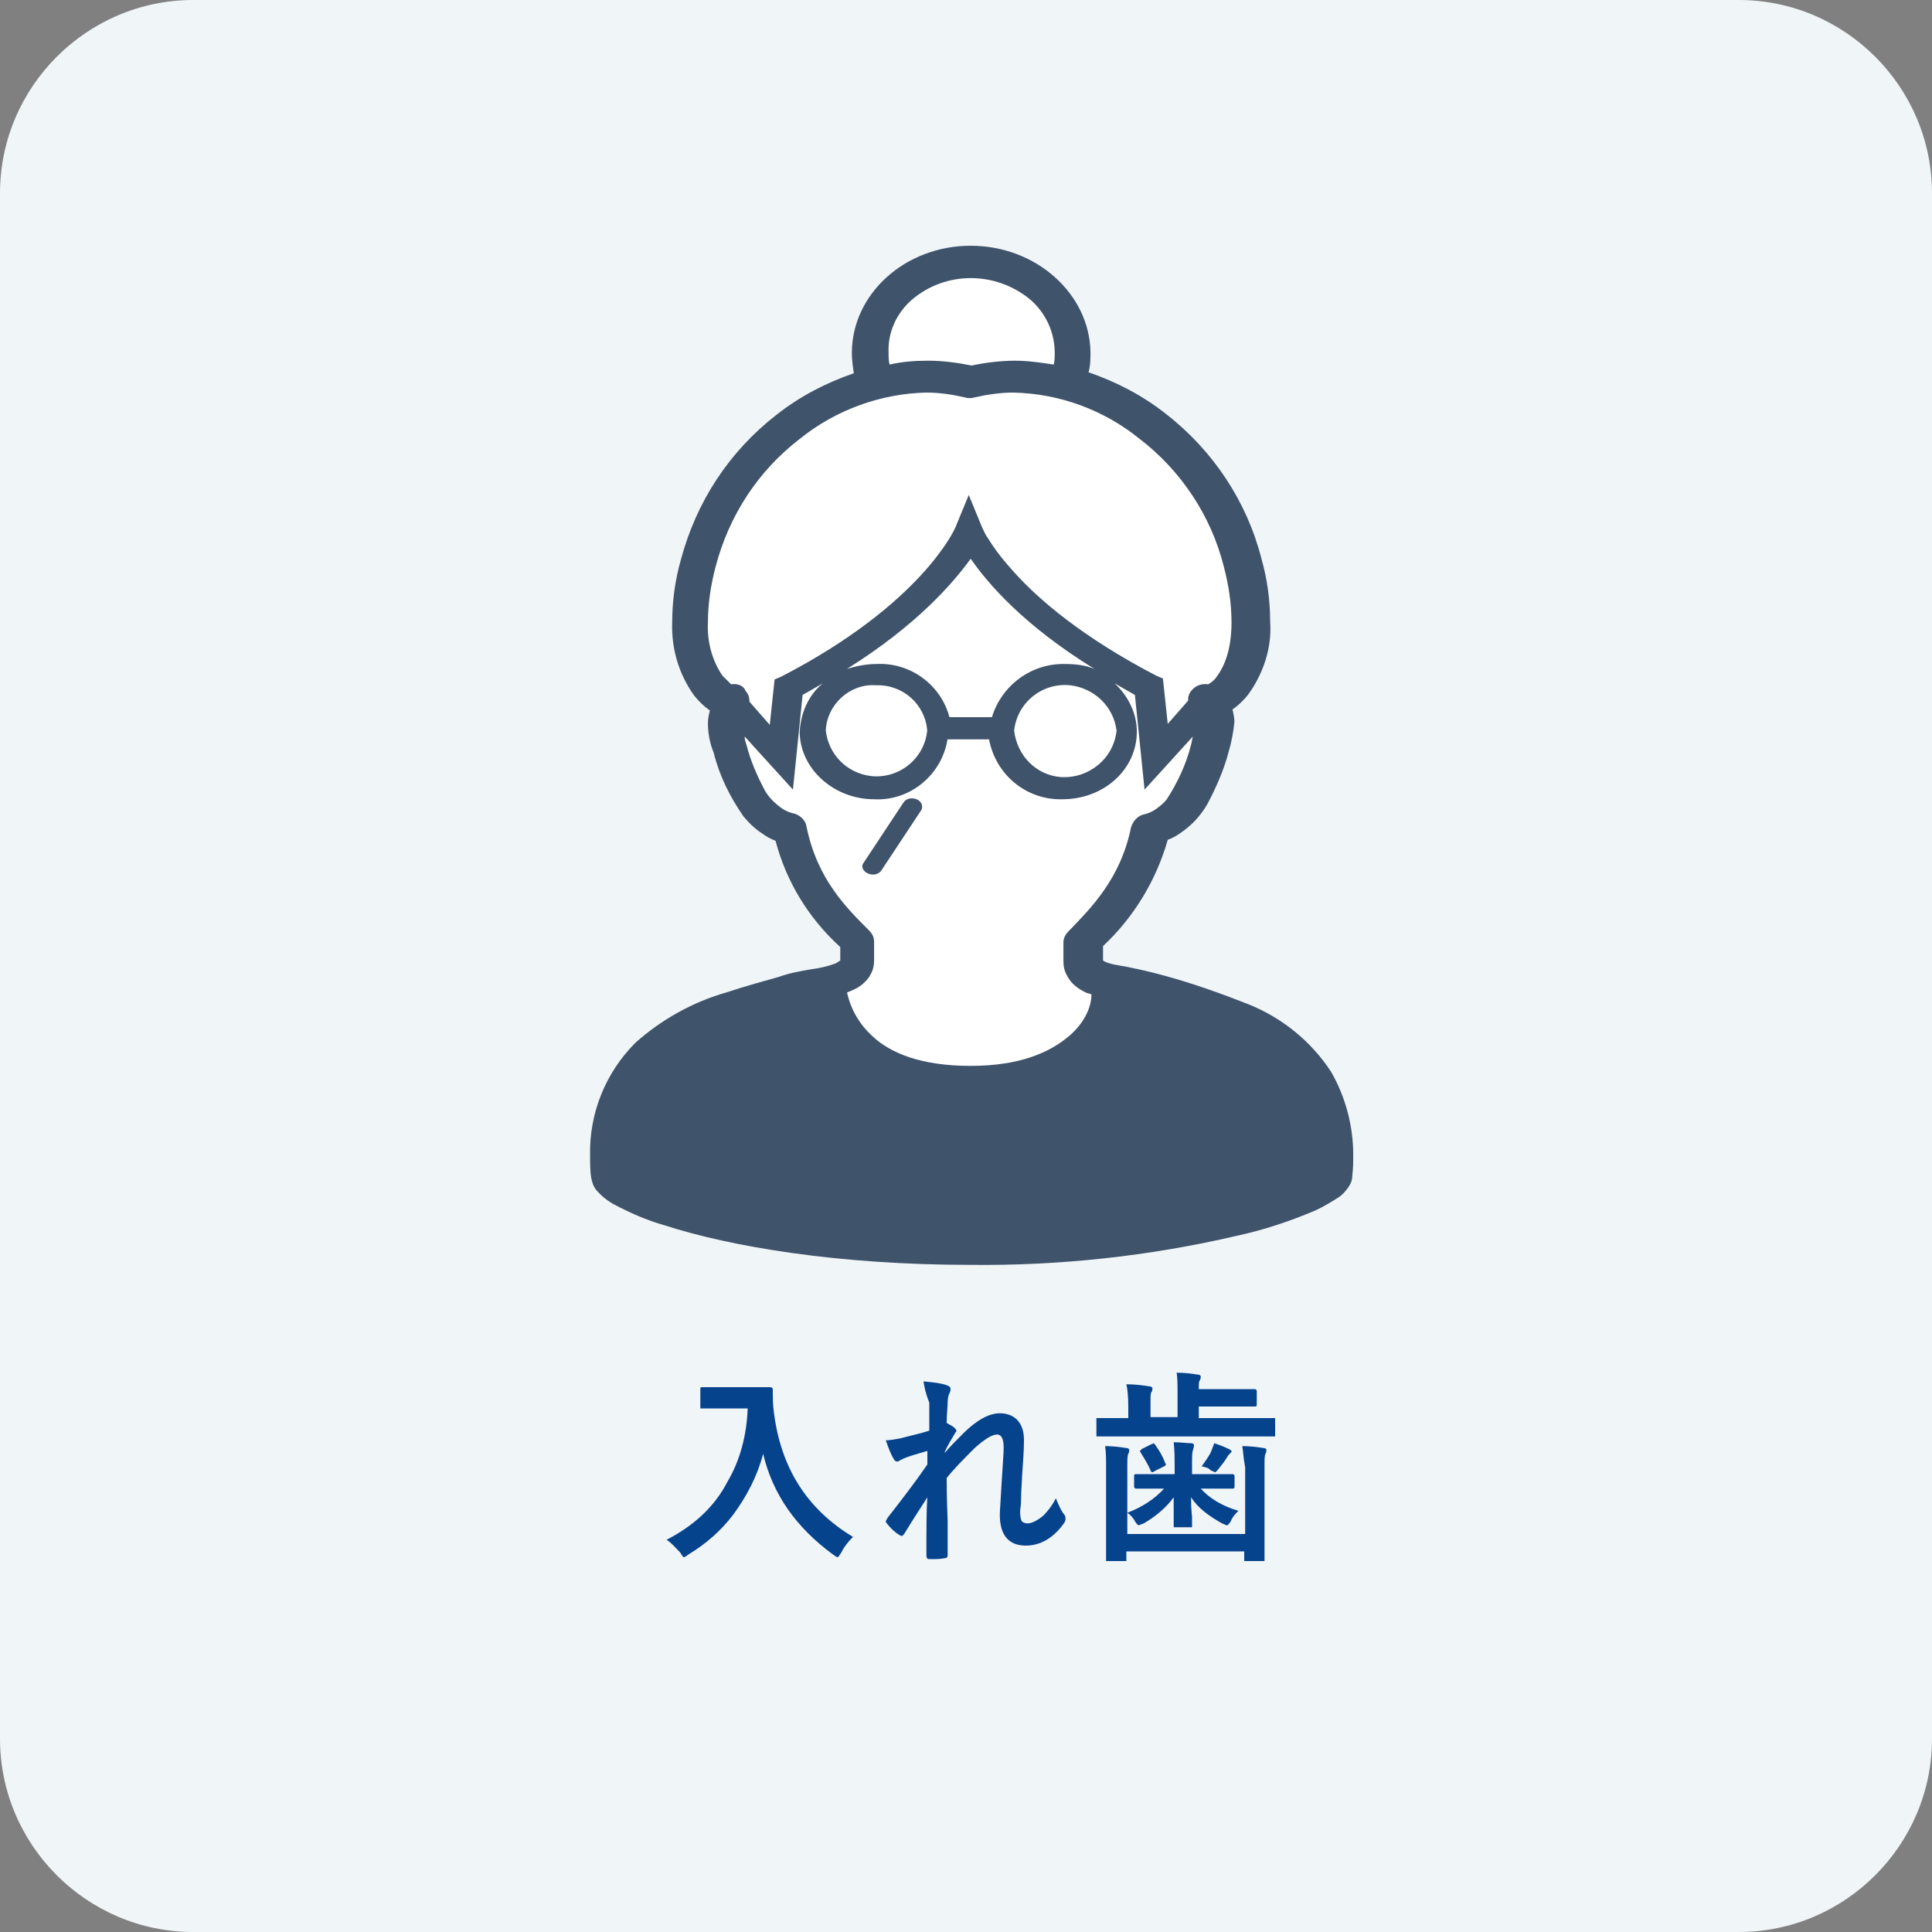 <?xml version="1.0" encoding="utf-8"?>
<!-- Generator: Adobe Illustrator 26.0.2, SVG Export Plug-In . SVG Version: 6.00 Build 0)  -->
<svg version="1.1" id="レイヤー_1" xmlns="http://www.w3.org/2000/svg" xmlns:xlink="http://www.w3.org/1999/xlink" x="0px"
	 y="0px" viewBox="0 0 200 200" style="enable-background:new 0 0 200 200;" xml:space="preserve">
<rect x="0" y="0" width="200" height="200" fill="#808080" stroke="none"/>
<style type="text/css">
	.st0{fill:#F0F5F8;}
	.st1{enable-background:new    ;}
	.st2{fill:#06438D;}
	.st3{fill:#FFFFFF;}
	.st4{fill:#3F536B;}
</style>
<g id="グループ_113" transform="translate(1199 -3587)">
	<path id="長方形_62" class="st0" d="M-1179,3587h160c11,0,20,9,20,20v160c0,11-9,20-20,20h-160c-11,0-20-9-20-20v-160
		C-1199,3596-1190,3587-1179,3587z"/>
	<g class="st1">
		<path class="st2" d="M-1130,3746.4c2.7-1.4,4.9-3.3,6.3-6c1.3-2.2,2-4.8,2.1-7.6h-2.6l-2.1,0c-0.1,0-0.2,0-0.2,0c0,0,0-0.1,0-0.2
			v-1.8c0-0.1,0-0.2,0.1-0.2c0,0,0.1,0,0.2,0l2.1,0h2.7l2.1,0c0.2,0,0.3,0.1,0.3,0.2c0,0.2,0,0.4,0,0.5c0,0.4,0,1,0.1,1.8
			c0.7,5.8,3.4,10.1,8.2,13c-0.5,0.5-0.9,1-1.2,1.6c-0.2,0.3-0.3,0.5-0.4,0.5c-0.1,0-0.2-0.1-0.5-0.3c-3.8-2.8-6.2-6.2-7.2-10.4
			c-0.6,2.3-1.7,4.4-3.1,6.3c-1.3,1.7-2.8,3-4.6,4.1c-0.3,0.2-0.4,0.3-0.5,0.3c-0.1,0-0.2-0.2-0.4-0.5
			C-1129.1,3747.2-1129.5,3746.7-1130,3746.4z"/>
		<path class="st2" d="M-1103.4,3730c1.1,0.1,1.9,0.2,2.4,0.4c0.3,0.1,0.4,0.2,0.4,0.4c0,0.1,0,0.2-0.1,0.4c-0.1,0.2-0.2,0.5-0.2,1
			c0,0.5-0.1,1.2-0.1,2.1c0.3,0.2,0.6,0.3,0.8,0.5c0.1,0.1,0.2,0.2,0.2,0.3c0,0.1,0,0.1-0.1,0.2c-0.4,0.7-0.8,1.3-1.1,2v0.1
			c0.6-0.7,1.2-1.3,1.9-2c1.4-1.4,2.7-2.1,3.8-2.1c0.8,0,1.5,0.3,1.9,0.8c0.4,0.5,0.6,1.1,0.6,2c0,1.1-0.1,2.3-0.2,3.8
			c0,0.5-0.1,1.3-0.1,2.4c0,0.6-0.1,0.9-0.1,1.2c0,0.5,0.1,0.9,0.2,1c0.1,0.1,0.3,0.2,0.6,0.2c0.4,0,1-0.3,1.6-0.8
			c0.4-0.4,0.9-1,1.3-1.8c0.3,0.7,0.5,1.2,0.8,1.6c0.2,0.2,0.2,0.4,0.2,0.5c0,0.1,0,0.2-0.1,0.4c-1.1,1.6-2.5,2.4-4,2.4
			c-1.8,0-2.7-1.1-2.7-3.2c0-0.4,0.1-1.6,0.2-3.5c0.1-1.7,0.2-2.9,0.2-3.4c0-0.9-0.2-1.4-0.7-1.4c-0.5,0-1.3,0.5-2.3,1.4
			c-1.1,1.1-2.1,2.1-2.9,3.1c0,0.5,0,2,0.1,4.4c0,1.5,0,2.7,0,3.6c0,0.2-0.1,0.3-0.3,0.3c-0.4,0.1-0.9,0.1-1.6,0.1
			c-0.2,0-0.3-0.1-0.3-0.4c0-2.7,0-4.7,0.1-6c-0.7,1.1-1.5,2.3-2.4,3.8c-0.1,0.1-0.2,0.2-0.2,0.2c-0.1,0-0.1,0-0.3-0.1
			c-0.5-0.3-0.9-0.7-1.3-1.2c-0.1-0.1-0.1-0.2-0.1-0.2c0-0.1,0.1-0.2,0.2-0.4c1.4-1.8,2.8-3.6,4.1-5.5c0-0.6,0-1.1,0-1.4
			c-1,0.3-1.8,0.5-2.5,0.8c0,0-0.1,0.1-0.2,0.1c-0.2,0.1-0.3,0.2-0.4,0.2c-0.2,0-0.3-0.1-0.4-0.3c-0.2-0.3-0.5-1-0.8-1.9
			c0.4,0,0.9-0.1,1.5-0.2c1.1-0.3,2.1-0.5,3-0.8v-2.9C-1103.2,3731.2-1103.3,3730.6-1103.4,3730z"/>
		<path class="st2" d="M-1082.7,3735.7l-2.6,0c-0.1,0-0.2,0-0.2,0c0,0,0-0.1,0-0.2v-1.5c0-0.1,0-0.2,0-0.2c0,0,0.1,0,0.2,0l2.6,0
			h0.5v-1.2c0-1.1-0.1-1.9-0.2-2.3c0.9,0,1.6,0.1,2.3,0.2c0.2,0,0.4,0.1,0.4,0.2c0,0.1,0,0.3-0.1,0.4c-0.1,0.1-0.1,0.5-0.1,1.1v1.5
			h2.8v-2.2c0-1.1,0-1.9-0.1-2.4c0.8,0,1.6,0.1,2.2,0.2c0.2,0,0.3,0.1,0.3,0.2c0,0.1,0,0.2-0.1,0.4c-0.1,0.1-0.1,0.4-0.1,0.9h3.2
			l2.6,0c0.1,0,0.2,0.1,0.2,0.2v1.4c0,0.2-0.1,0.2-0.2,0.2l-2.6,0h-3.2v1.2h5.1l2.6,0c0.1,0,0.2,0,0.2,0c0,0,0,0.1,0,0.2v1.5
			c0,0.1,0,0.2,0,0.2c0,0-0.1,0-0.2,0l-2.6,0H-1082.7z M-1070.4,3736.7c0.8,0,1.6,0.1,2.2,0.2c0.2,0,0.3,0.1,0.3,0.2
			c0,0.1,0,0.2-0.1,0.4c-0.1,0.2-0.1,0.6-0.1,1.4v6.1l0,3.4c0,0.1,0,0.2,0,0.2s-0.1,0-0.2,0h-1.7c-0.1,0-0.2,0-0.2,0
			c0,0,0-0.1,0-0.2v-0.8h-12.2v0.8c0,0.1,0,0.2,0,0.2c0,0-0.1,0-0.2,0h-1.7c-0.1,0-0.2,0-0.2,0c0,0,0-0.1,0-0.2l0-3.3v-6.2
			c0-0.8,0-1.6-0.1-2.2c0.8,0,1.6,0.1,2.2,0.2c0.2,0,0.3,0.1,0.3,0.2c0,0.1,0,0.2-0.1,0.4c-0.1,0.2-0.1,0.6-0.1,1.4v6.9h12.2v-6.9
			C-1070.3,3737.9-1070.3,3737.2-1070.4,3736.7z M-1078.8,3741.1l-2.6,0c-0.1,0-0.2-0.1-0.2-0.2v-1.1c0-0.2,0.1-0.2,0.2-0.2l2.6,0
			h1.4v-1c0-0.6,0-1.4-0.1-2.3c0.7,0,1.3,0.1,1.8,0.1c0.2,0,0.3,0.1,0.3,0.2c0,0,0,0.2-0.1,0.5c-0.1,0.2-0.1,0.7-0.1,1.5v1h1.5
			l2.7,0c0.1,0,0.2,0.1,0.2,0.2v1.1c0,0.2-0.1,0.2-0.2,0.2l-2.7,0h-0.6c0.9,1,2.2,1.8,3.9,2.3c-0.3,0.3-0.6,0.6-0.8,1.1
			c-0.2,0.3-0.3,0.4-0.4,0.4c-0.1,0-0.2-0.1-0.5-0.2c-1.4-0.8-2.5-1.6-3.2-2.7c0,0.5,0,1.2,0.1,2c0,0.5,0,0.9,0,0.9
			c0,0.1,0,0.2,0,0.2c0,0-0.1,0-0.2,0h-1.5c-0.1,0-0.2,0-0.2,0s0-0.1,0-0.2c0,0,0-0.4,0-1.1c0-0.7,0-1.3,0-1.8
			c-0.8,1.1-1.9,2-3.1,2.7c-0.3,0.1-0.5,0.2-0.5,0.2c-0.1,0-0.2-0.1-0.4-0.4c-0.2-0.4-0.5-0.7-0.8-0.9c1.6-0.6,2.9-1.5,3.8-2.5
			H-1078.8z M-1079.4,3736.6c0.3,0.4,0.7,1,1,1.8c0,0.1,0.1,0.1,0.1,0.2c0,0.1-0.1,0.1-0.2,0.2l-1,0.5c-0.1,0.1-0.2,0.1-0.2,0.1
			c-0.1,0-0.2-0.1-0.2-0.2c-0.3-0.7-0.7-1.3-1-1.8c0-0.1-0.1-0.1-0.1-0.2c0,0,0.1-0.1,0.2-0.2l1-0.5c0.1,0,0.2-0.1,0.2-0.1
			C-1079.5,3736.5-1079.4,3736.5-1079.4,3736.6z M-1074.6,3738.8c0.4-0.6,0.8-1.1,1-1.6c0.1-0.3,0.2-0.5,0.3-0.8
			c0.6,0.2,1.1,0.4,1.5,0.6c0.2,0.1,0.3,0.2,0.3,0.2c0,0.1-0.1,0.2-0.2,0.3s-0.2,0.2-0.3,0.4c-0.3,0.5-0.6,0.8-0.8,1.1
			c-0.2,0.2-0.3,0.4-0.4,0.4c-0.1,0-0.2-0.1-0.5-0.2C-1073.8,3739-1074.1,3738.9-1074.6,3738.8z"/>
	</g>
	<path id="パス_67" class="st3" d="M-1108.5,3625.1v-4.6l3.2-5.2l8-1l5.1,1l3.3,4.1l0.7,6.8l7.4,3.8l7.4,7l2.9,8l1.2,7l-1.2,5.2
		l-2.9,3.3v4.2l-2.9,6.1l-3,2.5l-2.5,5.2l-2.8,3.9l-1.3,1.7v2.8l3,3.6l-5.4,8.7h-20.3l-4.5-4.9v-5.8l2.2-1.6v-2.8l-2.2-3.5l-4.1-7.4
		l-4.4-3.5l-2.5-8.6l-0.7-2.9l-3-4.6l0.9-8l5.4-11l5.9-4.6l5.5-3L-1108.5,3625.1z"/>
	<g id="おばあちゃんアイコン2" transform="translate(-1221.815 3612.439)">
		<path id="パス_65" class="st4" d="M160.6,85.5c-2.1-3.2-5.1-5.6-8.6-7c-2.8-1.1-5.6-2.1-8.5-2.9c-1.8-0.5-3.6-0.9-5.4-1.2
			c-0.4-0.1-0.8-0.2-1.1-0.4l0,0l0-0.1v-1.4c3.2-3,5.5-6.8,6.7-11c0.5-0.2,0.9-0.4,1.3-0.7c1.2-0.8,2.1-1.8,2.8-3
			c0.9-1.7,1.7-3.5,2.2-5.4c0.3-1,0.5-2.1,0.6-3.1c0-0.4-0.1-0.9-0.2-1.3c0.6-0.4,1.1-0.9,1.6-1.5c1.6-2.2,2.5-4.9,2.3-7.6
			c0-2.2-0.3-4.4-0.9-6.5c-1.5-5.9-5-11.2-9.9-15c-2.4-1.9-5.1-3.3-8-4.3c0.2-0.7,0.2-1.4,0.2-2.1C135.6,5,130.1,0,123.3,0
			S111,5,111,11.1c0,0.7,0.1,1.4,0.2,2.1c-2.9,1-5.6,2.4-8,4.3c-4.9,3.8-8.3,9-9.9,15c-0.6,2.1-0.9,4.3-0.9,6.5
			c-0.1,2.7,0.7,5.4,2.3,7.6c0.5,0.6,1,1.1,1.6,1.5c-0.1,0.4-0.2,0.9-0.2,1.3c0,1.1,0.2,2.1,0.6,3.1c0.6,2.4,1.7,4.6,3.1,6.6
			c0.6,0.7,1.2,1.3,2,1.8c0.4,0.3,0.8,0.5,1.3,0.7c1.1,4.2,3.4,8,6.7,11v1.4V74c-0.2,0.1-0.3,0.2-0.5,0.3c-0.8,0.3-1.7,0.5-2.5,0.6
			c-1.2,0.2-2.3,0.4-3.4,0.8c-1.4,0.4-3.3,0.9-5.4,1.6c-3.5,1-6.7,2.8-9.4,5.2c-3.1,3.1-4.8,7.3-4.7,11.7c0,0.7,0,1.5,0.1,2.2
			c0.1,0.5,0.2,0.9,0.5,1.3c0.5,0.6,1.1,1.1,1.8,1.5c1.7,0.9,3.5,1.7,5.3,2.2c6.8,2.2,17.9,4.1,31.7,4.1c9.2,0.1,18.5-0.9,27.5-3
			c2.8-0.6,5.5-1.5,8.1-2.6c0.9-0.4,1.7-0.9,2.5-1.4c0.3-0.2,0.6-0.5,0.9-0.9c0.3-0.4,0.5-0.8,0.5-1.3c0.1-0.8,0.1-1.5,0.1-2.2
			C162.9,91.1,162.1,88.1,160.6,85.5z M117.2,5.6c3.5-3,8.7-3,12.3,0C131.1,7,132,9,132,11.1c0,0.4,0,0.8-0.1,1.2
			c-1.3-0.2-2.7-0.4-4-0.4c-1.5,0-3.1,0.2-4.5,0.5c-1.5-0.3-3-0.5-4.5-0.5c-1.4,0-2.7,0.1-4,0.4c-0.1-0.4-0.1-0.8-0.1-1.2
			C114.7,9,115.6,7,117.2,5.6L117.2,5.6z M98.5,45.4c-0.3-0.3-0.6-0.6-0.9-0.9c-1.1-1.6-1.6-3.6-1.5-5.5c0-2,0.3-3.9,0.8-5.8
			c1.4-5.3,4.4-9.9,8.7-13.2c3.7-3,8.4-4.7,13.1-4.8c1.4,0,2.7,0.2,4,0.5c0.3,0.1,0.7,0.1,1,0c1.3-0.3,2.7-0.5,4-0.5
			c4.8,0.1,9.4,1.8,13.1,4.8c4.3,3.3,7.4,8,8.7,13.2c0.5,1.9,0.8,3.8,0.8,5.8c0,3.1-0.9,4.8-1.6,5.7c-0.2,0.3-0.5,0.5-0.8,0.7
			c-0.6-0.1-1.3,0.1-1.7,0.6c-0.3,0.3-0.4,0.7-0.4,1.1l-2.1,2.4l-0.5-4.7l-0.7-0.3c-7.5-3.9-12.1-7.8-14.7-10.7
			c-1-1.1-1.9-2.2-2.7-3.5c-0.3-0.4-0.4-0.7-0.5-0.9l-0.1-0.2l0,0l-1.4-3.4l-1.4,3.4c-0.1,0.2-3.5,7.9-18,15.4l-0.7,0.3l-0.5,4.7
			l-2.1-2.4c0-0.4-0.1-0.8-0.4-1.1C99.8,45.5,99.1,45.3,98.5,45.4z M138.4,50.2c-0.3,2.9-2.9,5-5.8,4.8c-2.5-0.2-4.5-2.2-4.8-4.8
			c0.3-2.9,2.9-5,5.8-4.7C136.1,45.8,138.1,47.7,138.4,50.2z M133.1,43.3c-3.5-0.1-6.6,2.2-7.6,5.5h-4.4c-0.9-3.4-4.1-5.7-7.6-5.5
			c-1,0-2,0.2-3,0.5c7.2-4.5,11-8.9,12.8-11.4c1.8,2.6,5.5,6.9,12.8,11.4C135.1,43.4,134.1,43.3,133.1,43.3L133.1,43.3z M113.5,45.5
			c2.8-0.1,5.1,2,5.3,4.7c-0.3,2.9-2.9,5-5.8,4.7c-2.5-0.3-4.4-2.2-4.7-4.7C108.4,47.5,110.8,45.3,113.5,45.5L113.5,45.5z
			 M133.5,81.8c-2,1.7-5.1,3.1-10.2,3.1s-8.3-1.3-10.2-3.1c-1.3-1.2-2.2-2.7-2.6-4.5c0.5-0.2,1-0.4,1.4-0.7c0.4-0.3,0.8-0.7,1-1.1
			c0.3-0.5,0.4-1,0.4-1.5v-2c0-0.4-0.2-0.8-0.5-1.1c-2.3-2.3-5.4-5.3-6.5-10.8c-0.1-0.6-0.6-1.1-1.2-1.3c-0.5-0.1-1-0.3-1.4-0.6
			c-0.7-0.5-1.3-1.1-1.7-1.8c-0.8-1.5-1.5-3.1-1.9-4.7c-0.1-0.3-0.2-0.6-0.2-0.9l5,5.5l1-9.8c0.7-0.4,1.4-0.8,2.1-1.2
			c-1.5,1.2-2.3,3.1-2.4,5c0,3.8,3.5,7,7.7,7c3.7,0.2,7-2.5,7.6-6.2h4.3c0.7,3.7,3.9,6.3,7.6,6.2c4.3,0,7.7-3.1,7.7-7
			c0-1.9-0.9-3.7-2.3-5c0.7,0.4,1.4,0.8,2.1,1.2l1,9.8l5-5.5c-0.1,0.3-0.1,0.6-0.2,0.9c-0.5,2-1.4,3.9-2.5,5.6
			c-0.3,0.4-0.7,0.7-1.1,1c-0.4,0.3-0.9,0.5-1.4,0.6c-0.6,0.2-1,0.7-1.2,1.3c-1.1,5.4-4.2,8.4-6.5,10.8c-0.3,0.3-0.5,0.7-0.5,1.1v2
			c0,0.5,0.1,1,0.4,1.5c0.4,0.8,1.1,1.3,1.9,1.7c0.2,0.1,0.4,0.1,0.6,0.2C135.8,79,134.9,80.6,133.5,81.8z"/>
		<path id="パス_66" class="st4" d="M117.7,57.3c-0.5-0.2-1.1-0.1-1.4,0.4l-4.1,6.2c-0.3,0.4,0,0.9,0.5,1.1
			c0.5,0.2,1.1,0.1,1.4-0.4l4.1-6.2C118.4,58,118.2,57.5,117.7,57.3z"/>
	</g>
</g>
</svg>
